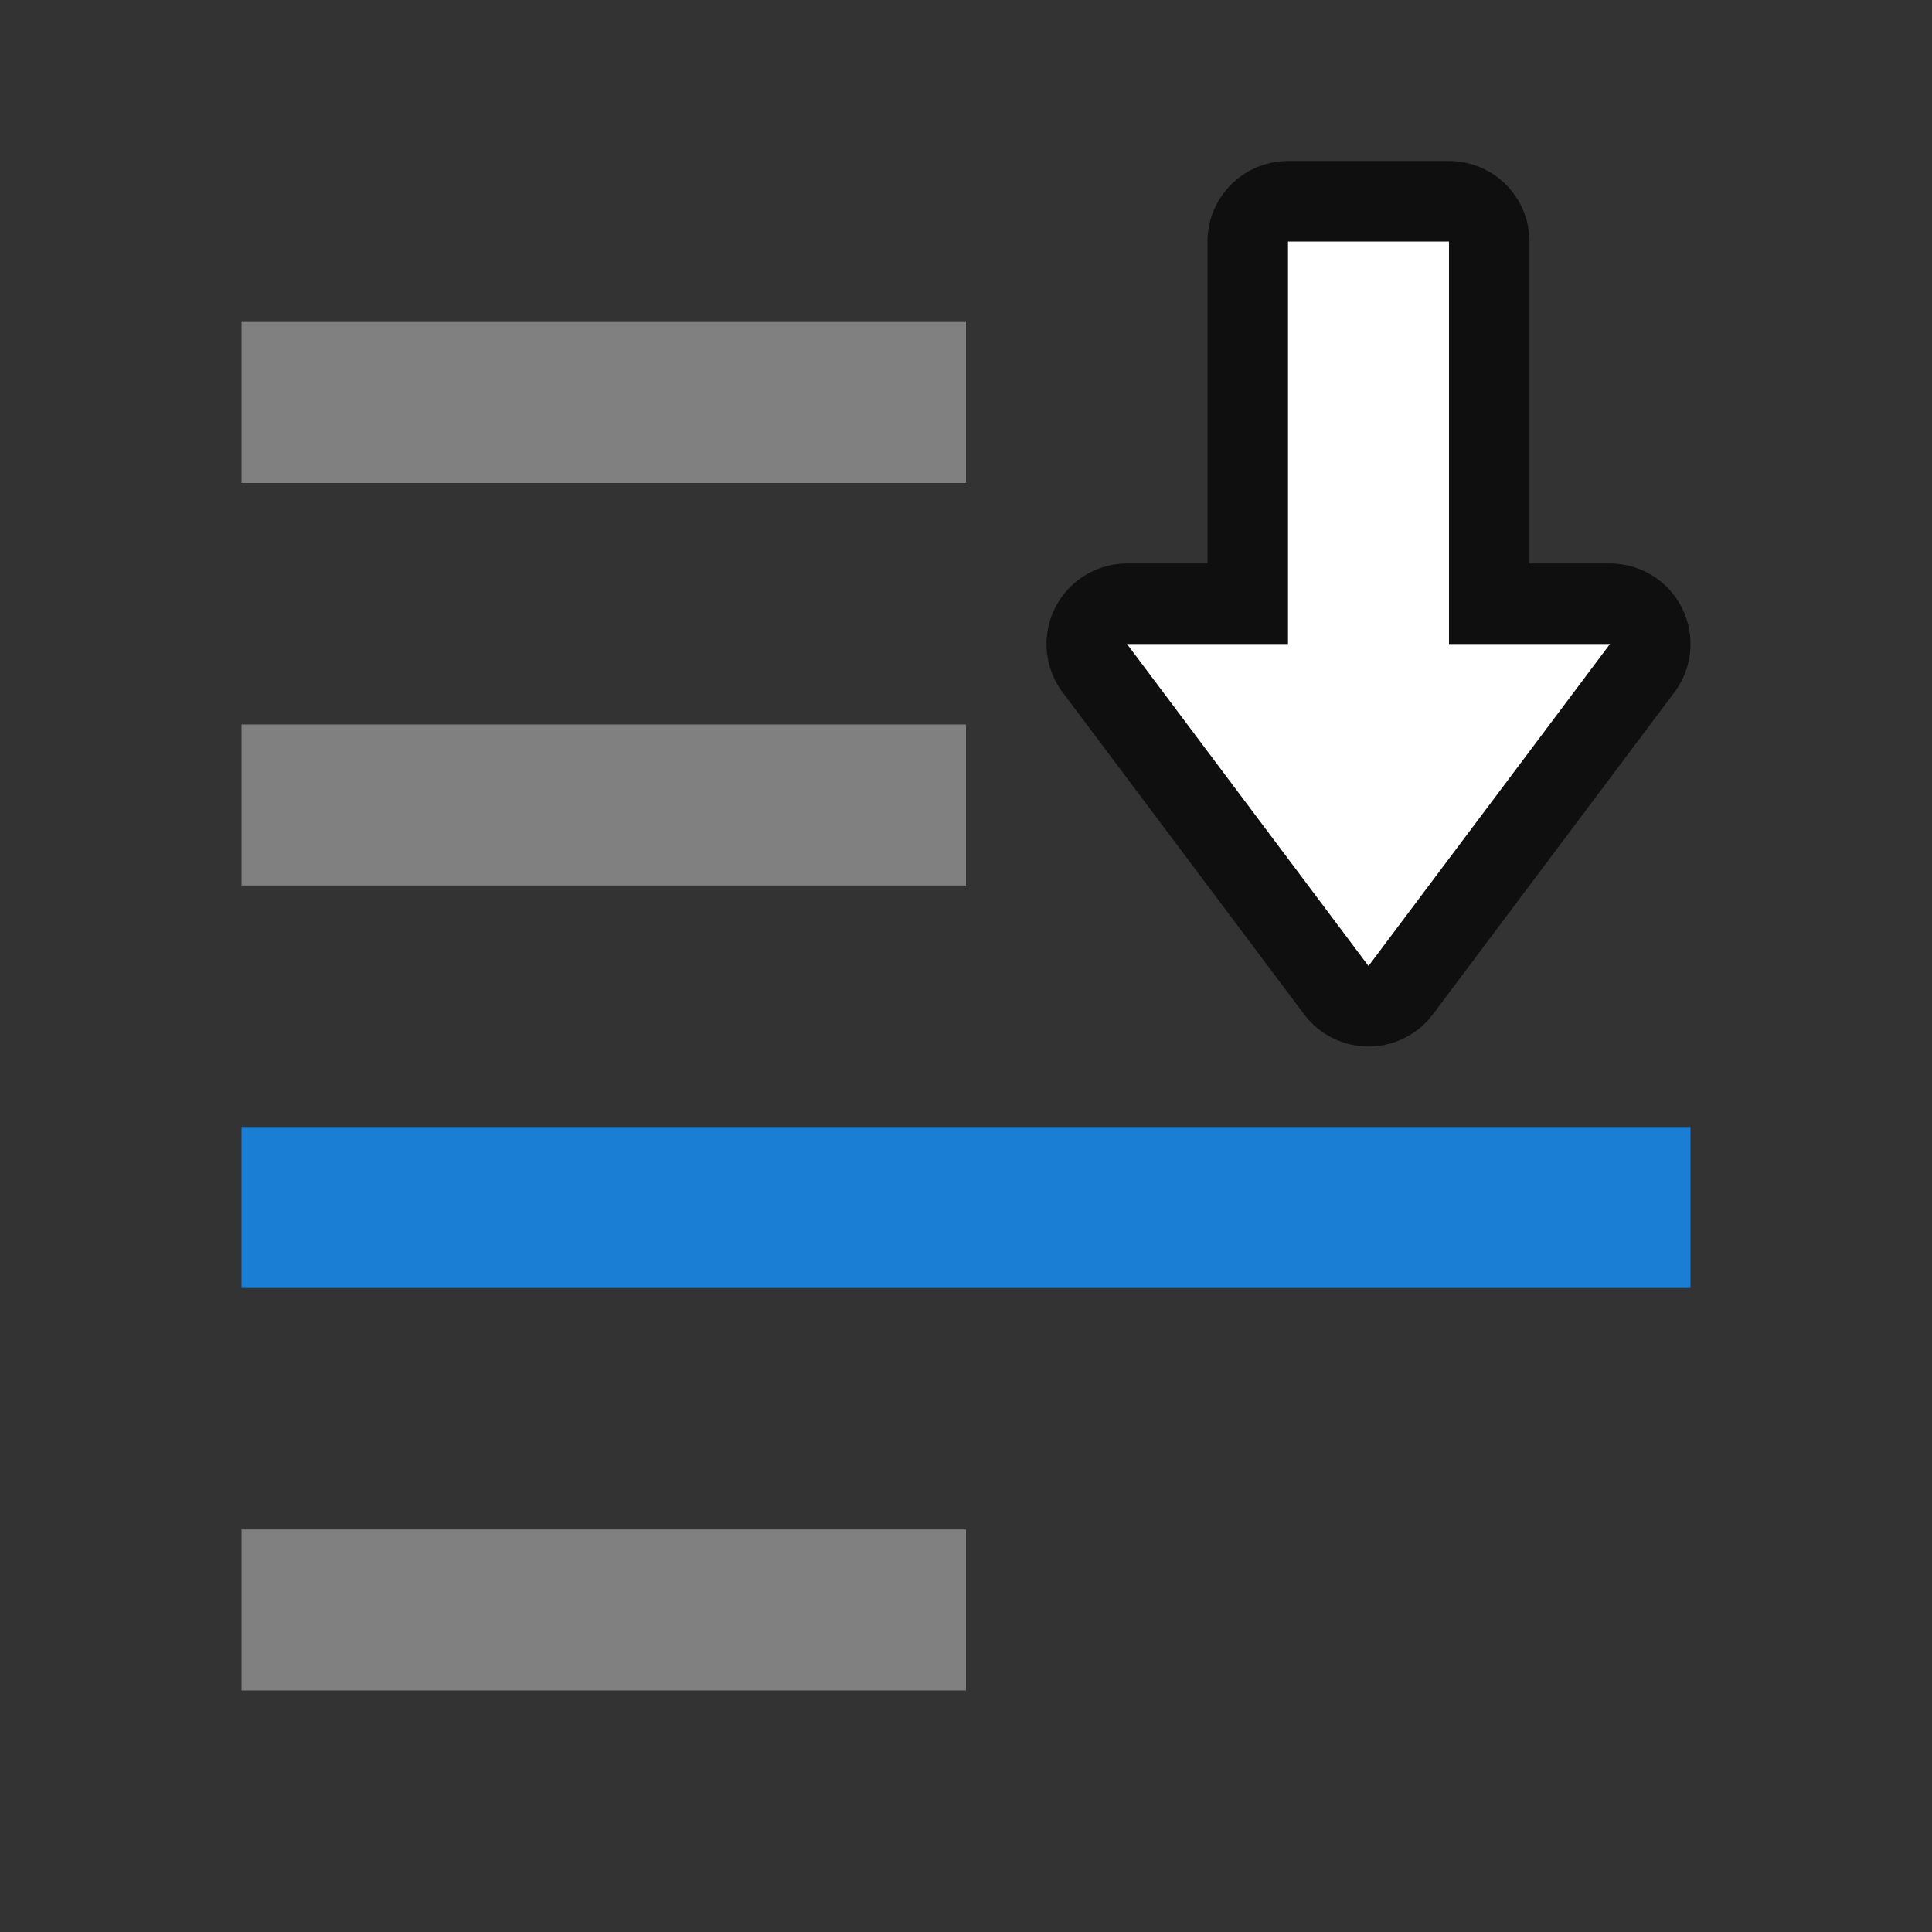 <?xml version="1.0" encoding="UTF-8" standalone="no"?>
<svg
   xmlns:dc="http://purl.org/dc/elements/1.1/"
   xmlns:cc="http://creativecommons.org/ns#"
   xmlns:rdf="http://www.w3.org/1999/02/22-rdf-syntax-ns#"
   xmlns:svg="http://www.w3.org/2000/svg"
   xmlns="http://www.w3.org/2000/svg"
   xmlns:sodipodi="http://sodipodi.sourceforge.net/DTD/sodipodi-0.dtd"
   xmlns:inkscape="http://www.inkscape.org/namespaces/inkscape"
   viewBox="0 0 24 24"
   version="1.1"
   id="svg4"
   sodipodi:docname="lc_backward.svg"
   inkscape:export-filename="/home/jupiter007/Libreoffice yaru theme fullcolor/build/cmd/lc_backward.png"
   inkscape:export-xdpi="96"
   inkscape:export-ydpi="96"
   inkscape:version="0.92.4 (5da689c313, 2019-01-14)">
  <rect x="0" y="0" width="24" height="24" fill="#333333" stroke="none"/>
  <defs
     id="defs8" />
  <sodipodi:namedview
     pagecolor="#ffffff"
     bordercolor="#666666"
     borderopacity="1"
     objecttolerance="10"
     gridtolerance="10"
     guidetolerance="10"
     inkscape:pageopacity="0"
     inkscape:pageshadow="2"
     inkscape:window-width="1920"
     inkscape:window-height="1011"
     id="namedview6"
     showgrid="true"
     inkscape:zoom="19.666667"
     inkscape:cx="-4.4147918"
     inkscape:cy="13.420948"
     inkscape:window-x="0"
     inkscape:window-y="32"
     inkscape:window-maximized="1"
     inkscape:current-layer="svg4">
    <inkscape:grid
       type="xygrid"
       id="grid817" />
  </sodipodi:namedview>
  <rect
     style="opacity:1;fill:#808080;fill-opacity:1;stroke:none;stroke-width:0.393;stroke-miterlimit:4;stroke-dasharray:none;stroke-dashoffset:0;stroke-opacity:1"
     id="rect833"
     width="9"
     height="2"
     x="3"
     y="4" />
  <rect
     y="9"
     x="3"
     height="2"
     width="9"
     id="rect835"
     style="opacity:1;fill:#808080;fill-opacity:1;stroke:none;stroke-width:0.393;stroke-miterlimit:4;stroke-dasharray:none;stroke-dashoffset:0;stroke-opacity:1" />
  <rect
     style="opacity:1;fill:#808080;fill-opacity:1;stroke:none;stroke-width:0.393;stroke-miterlimit:4;stroke-dasharray:none;stroke-dashoffset:0;stroke-opacity:1"
     id="rect837"
     width="9"
     height="2"
     x="3"
     y="-21"
     transform="scale(1,-1)" />
  <path
     inkscape:connector-curvature="0"
     id="path856"
     d="M 17,12 14,8 h 2 V 3 h 2 v 5 h 2 z"
     style="opacity:0.7;fill:#000000;fill-opacity:1;stroke:#000000;stroke-width:2;stroke-linecap:butt;stroke-linejoin:round;stroke-miterlimit:4;stroke-dasharray:none;stroke-opacity:1"
     sodipodi:nodetypes="cccccccc" />
  <path
     inkscape:connector-curvature="0"
     style="fill:#ffffff;fill-opacity:1;stroke:none;stroke-width:1px;stroke-linecap:butt;stroke-linejoin:miter;stroke-opacity:1"
     d="M 17,12 14,8 h 2 V 3 h 2 v 5 h 2 z"
     id="path834"
     sodipodi:nodetypes="cccccccc" />
  <rect
     y="-16"
     x="3"
     height="2"
     width="18"
     id="rect839"
     style="opacity:1;fill:#1a7fd4;fill-opacity:1;stroke:none;stroke-width:0.556;stroke-miterlimit:4;stroke-dasharray:none;stroke-dashoffset:0;stroke-opacity:1"
     transform="scale(1,-1)" />
</svg>
